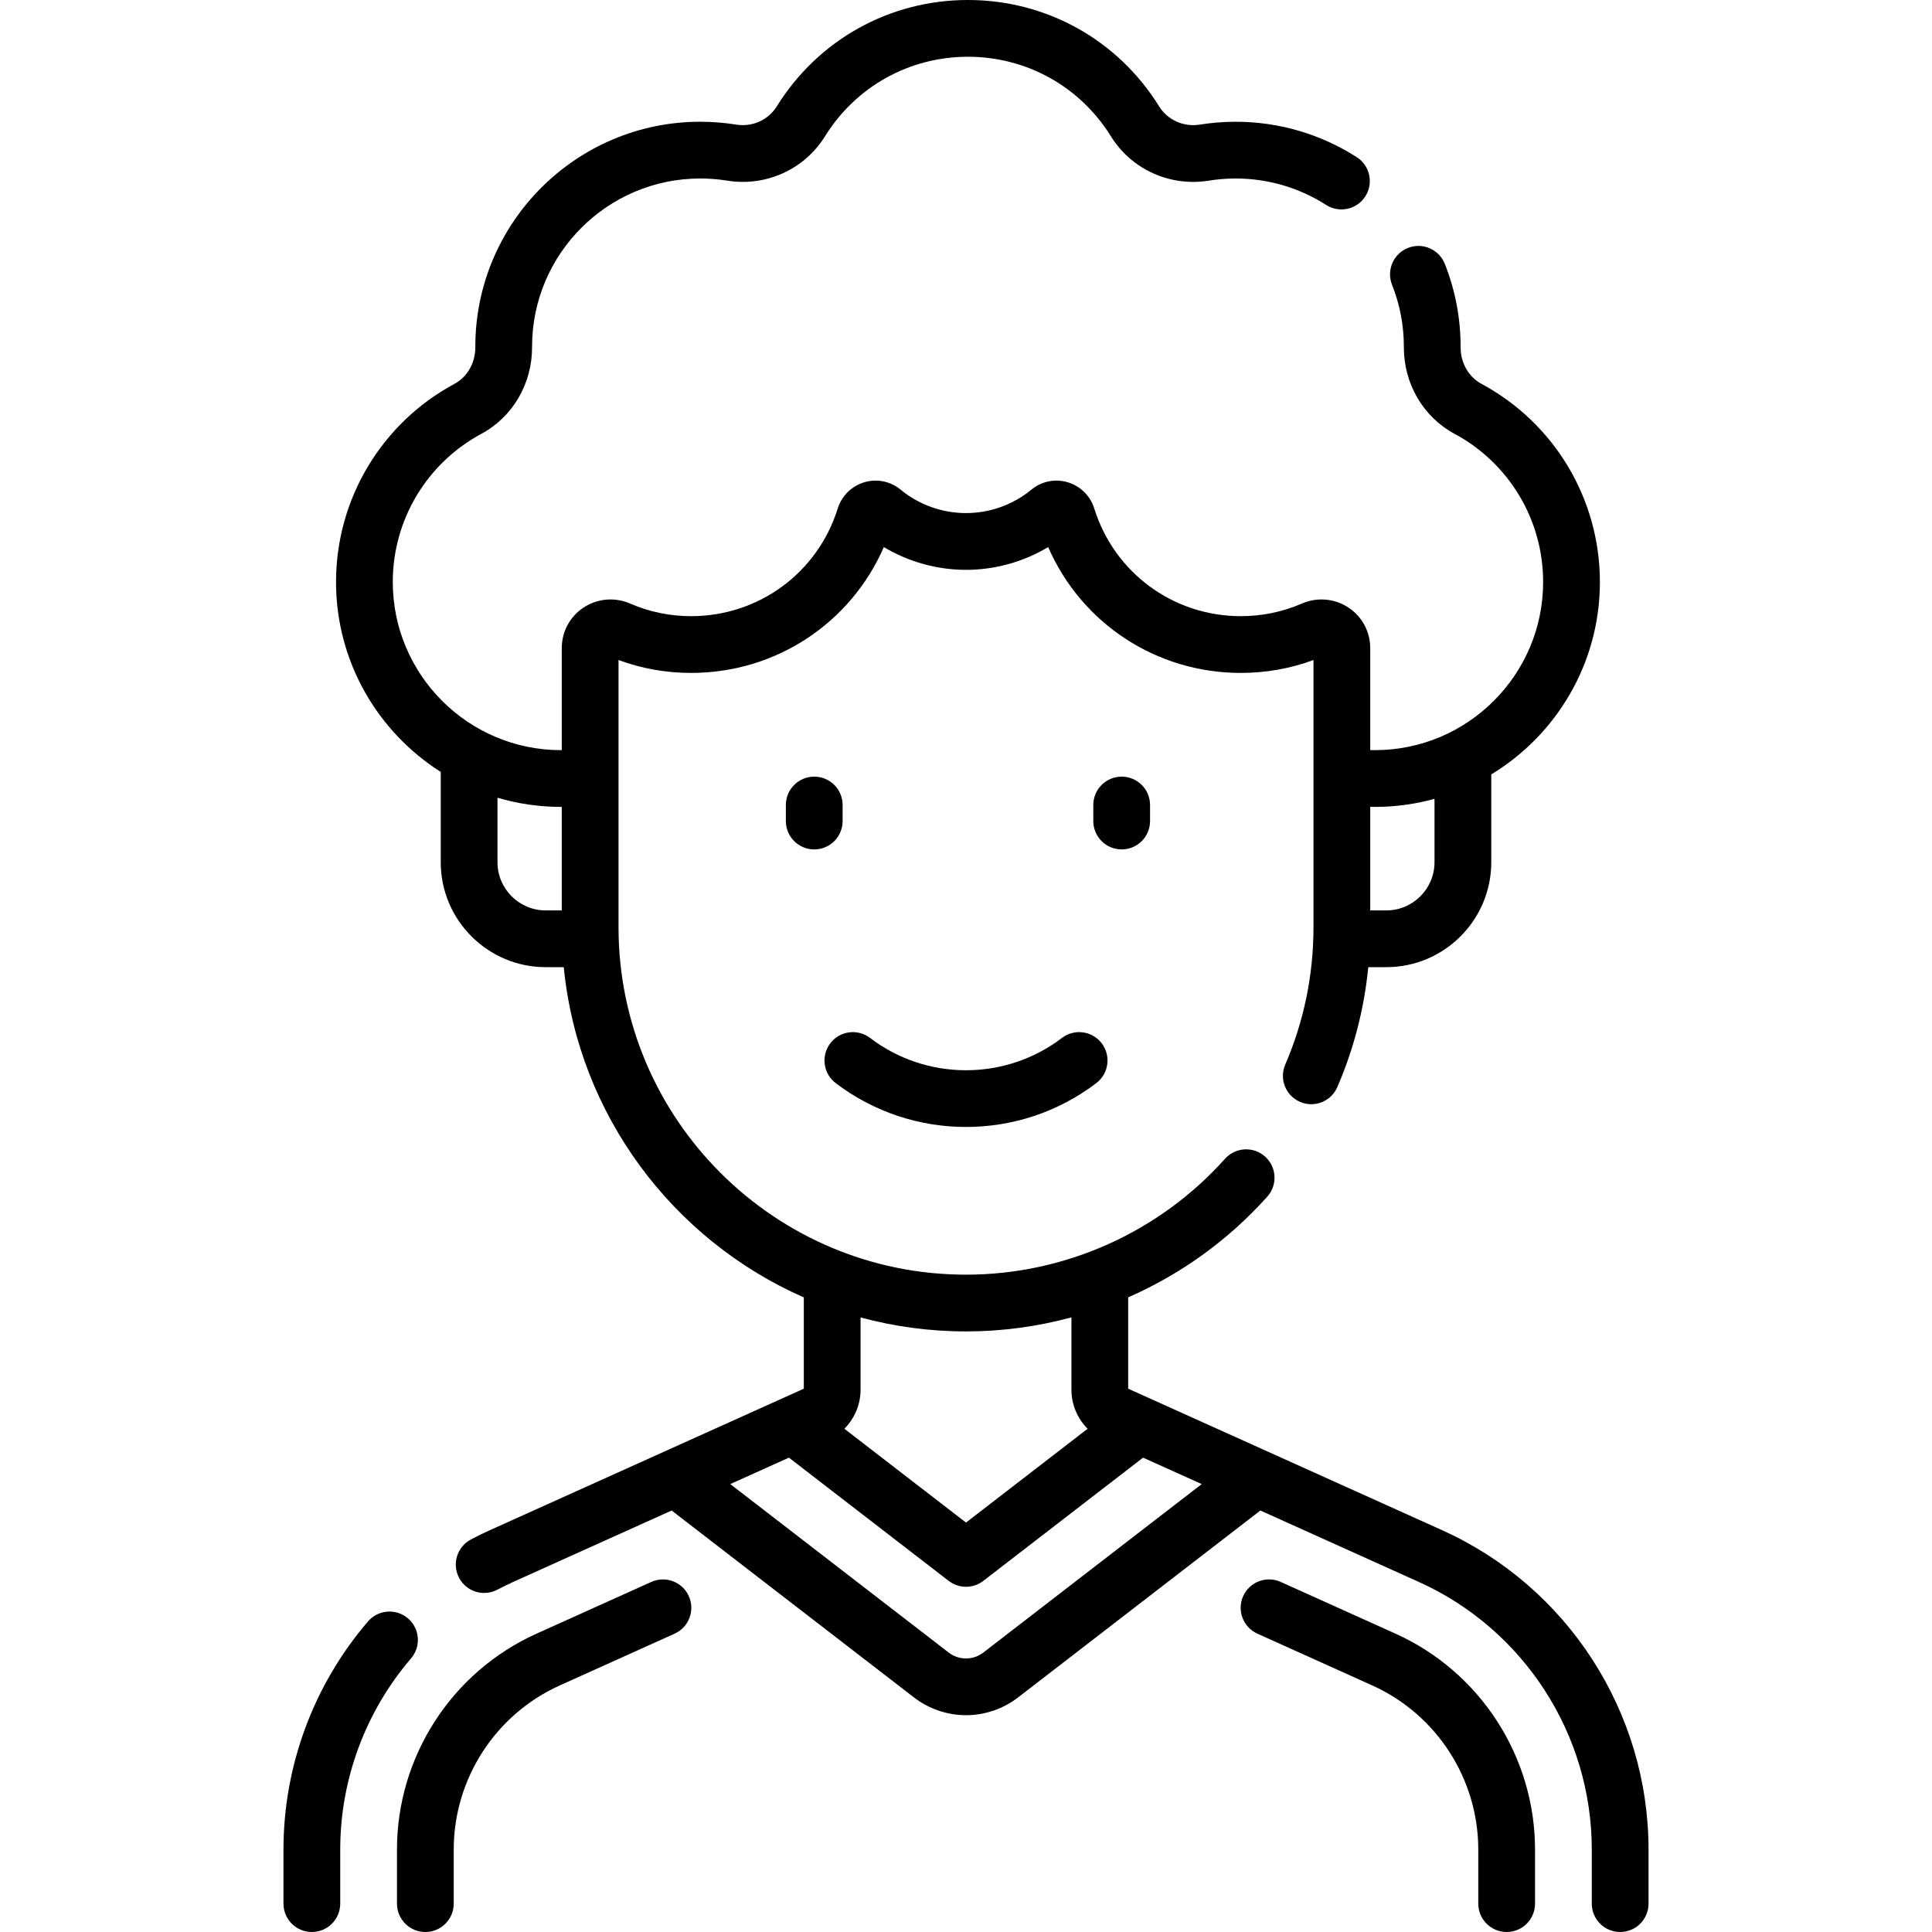 <svg id="Capa_1" enable-background="new 0 0 510.663 510.663" height="512" viewBox="0 0 510.663 510.663" width="512" xmlns="http://www.w3.org/2000/svg"><g><path d="m220.878 286.274c10.143 7.734 22.298 11.603 34.453 11.603s24.31-3.868 34.453-11.603c3.294-2.512 3.928-7.218 1.416-10.512-2.513-3.293-7.216-3.927-10.512-1.416-14.93 11.387-35.784 11.387-50.714 0-3.293-2.512-7.999-1.878-10.512 1.416-2.512 3.295-1.878 8.001 1.416 10.512z"/><path d="m222.72 217.017v-4.236c0-4.143-3.358-7.5-7.5-7.5s-7.5 3.357-7.5 7.5v4.236c0 4.143 3.358 7.5 7.5 7.5s7.5-3.358 7.5-7.5z"/><path d="m303.98 217.017v-4.236c0-4.143-3.357-7.5-7.5-7.5s-7.5 3.357-7.5 7.5v4.236c0 4.143 3.357 7.5 7.5 7.5s7.5-3.358 7.5-7.5z"/><path d="m107.838 427.772c-3.144-2.697-7.878-2.334-10.576.809-14.402 16.788-22.334 38.205-22.334 60.304v14.278c0 4.143 3.358 7.5 7.5 7.5s7.5-3.357 7.5-7.5v-14.278c0-18.519 6.648-36.466 18.719-50.536 2.697-3.145 2.335-7.879-.809-10.577z"/><path d="m368.855 431.808-30.341-13.675c-3.776-1.7-8.218-.021-9.92 3.756-1.702 3.776-.021 8.218 3.756 9.92l30.341 13.675c17.036 7.68 28.045 24.716 28.045 43.402v14.277c0 4.143 3.357 7.5 7.5 7.5s7.5-3.357 7.5-7.5v-14.277c0-24.574-14.477-46.979-36.881-57.078z"/><path d="m172.147 418.133-30.34 13.675c-22.404 10.1-36.881 32.504-36.881 57.078v14.277c0 4.143 3.358 7.5 7.5 7.5s7.5-3.357 7.5-7.5v-14.277c0-18.687 11.008-35.723 28.044-43.402l30.34-13.675c3.776-1.702 5.458-6.144 3.756-9.92-1.701-3.778-6.142-5.455-9.919-3.756z"/><path d="m381.183 404.458-82.983-37.402v-24.144c13.872-6.082 26.458-15.097 36.77-26.62 2.763-3.086 2.499-7.828-.588-10.59-3.086-2.764-7.828-2.498-10.59.588-17.419 19.464-42.372 30.628-68.461 30.628-50.643 0-91.844-41.201-91.844-91.845v-70.614c6.134 2.263 12.577 3.408 19.195 3.408 22.39 0 42.16-13.14 50.931-33.262 6.524 3.907 14.047 6.014 21.719 6.014 7.673 0 15.194-2.106 21.719-6.014 8.77 20.122 28.539 33.262 50.93 33.262 6.618 0 13.062-1.146 19.195-3.408v70.614c0 12.608-2.512 24.828-7.465 36.319-1.64 3.804.115 8.217 3.919 9.856 3.806 1.641 8.217-.116 9.856-3.919 4.37-10.138 7.103-20.759 8.173-31.69h4.769c15.296 0 27.74-12.443 27.74-27.739v-23.203c17.197-10.431 28.713-29.331 28.713-50.872 0-21.909-11.997-41.976-31.309-52.369-3.407-1.833-5.517-5.542-5.507-9.697v-.125c0-7.53-1.406-14.896-4.18-21.891-1.526-3.852-5.89-5.737-9.735-4.208-3.851 1.526-5.735 5.885-4.208 9.735 2.072 5.229 3.123 10.733 3.123 16.363v.106c-.023 9.68 5.109 18.464 13.397 22.925 14.445 7.773 23.418 22.779 23.418 39.16 0 24.512-19.942 44.454-44.454 44.454-.415 0-.833-.011-1.251-.024v-26.959c0-4.338-2.161-8.346-5.781-10.722-3.659-2.4-8.255-2.79-12.289-1.04-5.097 2.211-10.521 3.332-16.125 3.332-17.854 0-33.426-11.438-38.747-28.463-1.046-3.343-3.674-5.935-7.029-6.933-3.316-.985-6.889-.266-9.556 1.933-4.858 4.008-11.008 6.215-17.316 6.215-6.309 0-12.459-2.207-17.319-6.217-2.664-2.195-6.234-2.918-9.554-1.931-3.356.998-5.983 3.591-7.028 6.934-5.322 17.024-20.894 28.462-38.748 28.462-5.604 0-11.028-1.121-16.125-3.332-4.034-1.749-8.629-1.361-12.29 1.041-3.62 2.375-5.781 6.383-5.781 10.721v26.979c-.071 0-.141.004-.212.004-24.513 0-44.455-19.942-44.455-44.454 0-16.381 8.974-31.387 23.419-39.16 8.287-4.461 13.42-13.245 13.397-22.906v-.125c0-24.513 19.942-44.455 44.454-44.455 2.371 0 4.754.19 7.083.564 10.281 1.657 20.44-2.942 25.889-11.712 8.182-13.168 22.308-21.03 37.788-21.03s29.606 7.862 37.788 21.032c5.448 8.771 15.61 13.37 25.889 11.712 2.329-.374 4.712-.564 7.083-.564 8.5 0 16.77 2.418 23.915 6.992 3.488 2.232 8.127 1.216 10.36-2.272 2.233-3.489 1.216-8.127-2.272-10.36-9.565-6.123-20.632-9.359-32.003-9.359-3.166 0-6.352.254-9.467.756-4.293.688-8.516-1.201-10.763-4.819-10.938-17.607-29.828-28.118-50.53-28.118s-39.592 10.511-50.528 28.116c-2.249 3.618-6.472 5.507-10.765 4.819-3.115-.502-6.3-.756-9.467-.756-32.783 0-59.454 26.672-59.454 59.455v.143c.01 4.138-2.1 7.847-5.506 9.68-19.313 10.394-31.31 30.46-31.31 52.369 0 21.101 11.059 39.656 27.676 50.21v23.864c0 15.296 12.444 27.739 27.74 27.739h4.774c3.858 39.112 28.895 72.092 63.453 87.29v24.126l-82.98 37.403c-1.575.709-3.209 1.51-4.995 2.447-3.667 1.926-5.08 6.46-3.154 10.127 1.342 2.555 3.949 4.016 6.647 4.016 1.175 0 2.368-.277 3.48-.861 1.517-.797 2.885-1.468 4.185-2.053l41.881-18.878 64.064 49.417c3.916 3.021 8.796 4.685 13.742 4.685s9.826-1.664 13.743-4.685l64.064-49.417 41.881 18.877c27.771 12.519 45.717 40.29 45.717 70.752v14.277c0 4.143 3.357 7.5 7.5 7.5s7.5-3.357 7.5-7.5v-14.277c-.002-36.349-21.415-69.489-54.555-84.427zm-17.757-191.178c5.449 0 10.724-.752 15.741-2.131v16.751c0 7.024-5.715 12.739-12.74 12.739h-4.252v-27.381c.418.01.835.022 1.251.022zm-231.931 14.62v-17.047c5.325 1.57 10.953 2.427 16.779 2.427.071 0 .141-.003.212-.004v27.363h-4.251c-7.025.001-12.74-5.714-12.74-12.739zm123.836 124.018c9.495 0 18.861-1.271 27.869-3.711v19.131c0 3.929 1.591 7.62 4.278 10.307l-32.148 24.798-32.148-24.797c2.688-2.687 4.279-6.377 4.279-10.307v-19.115c8.89 2.403 18.232 3.694 27.87 3.694zm4.58 84.879c-1.324 1.021-2.908 1.562-4.581 1.562s-3.256-.54-4.581-1.562l-57.724-44.527 15.5-6.987 42.224 32.569c1.349 1.041 2.965 1.562 4.581 1.562s3.231-.521 4.581-1.562l42.224-32.57 15.501 6.987z"/></g></svg>